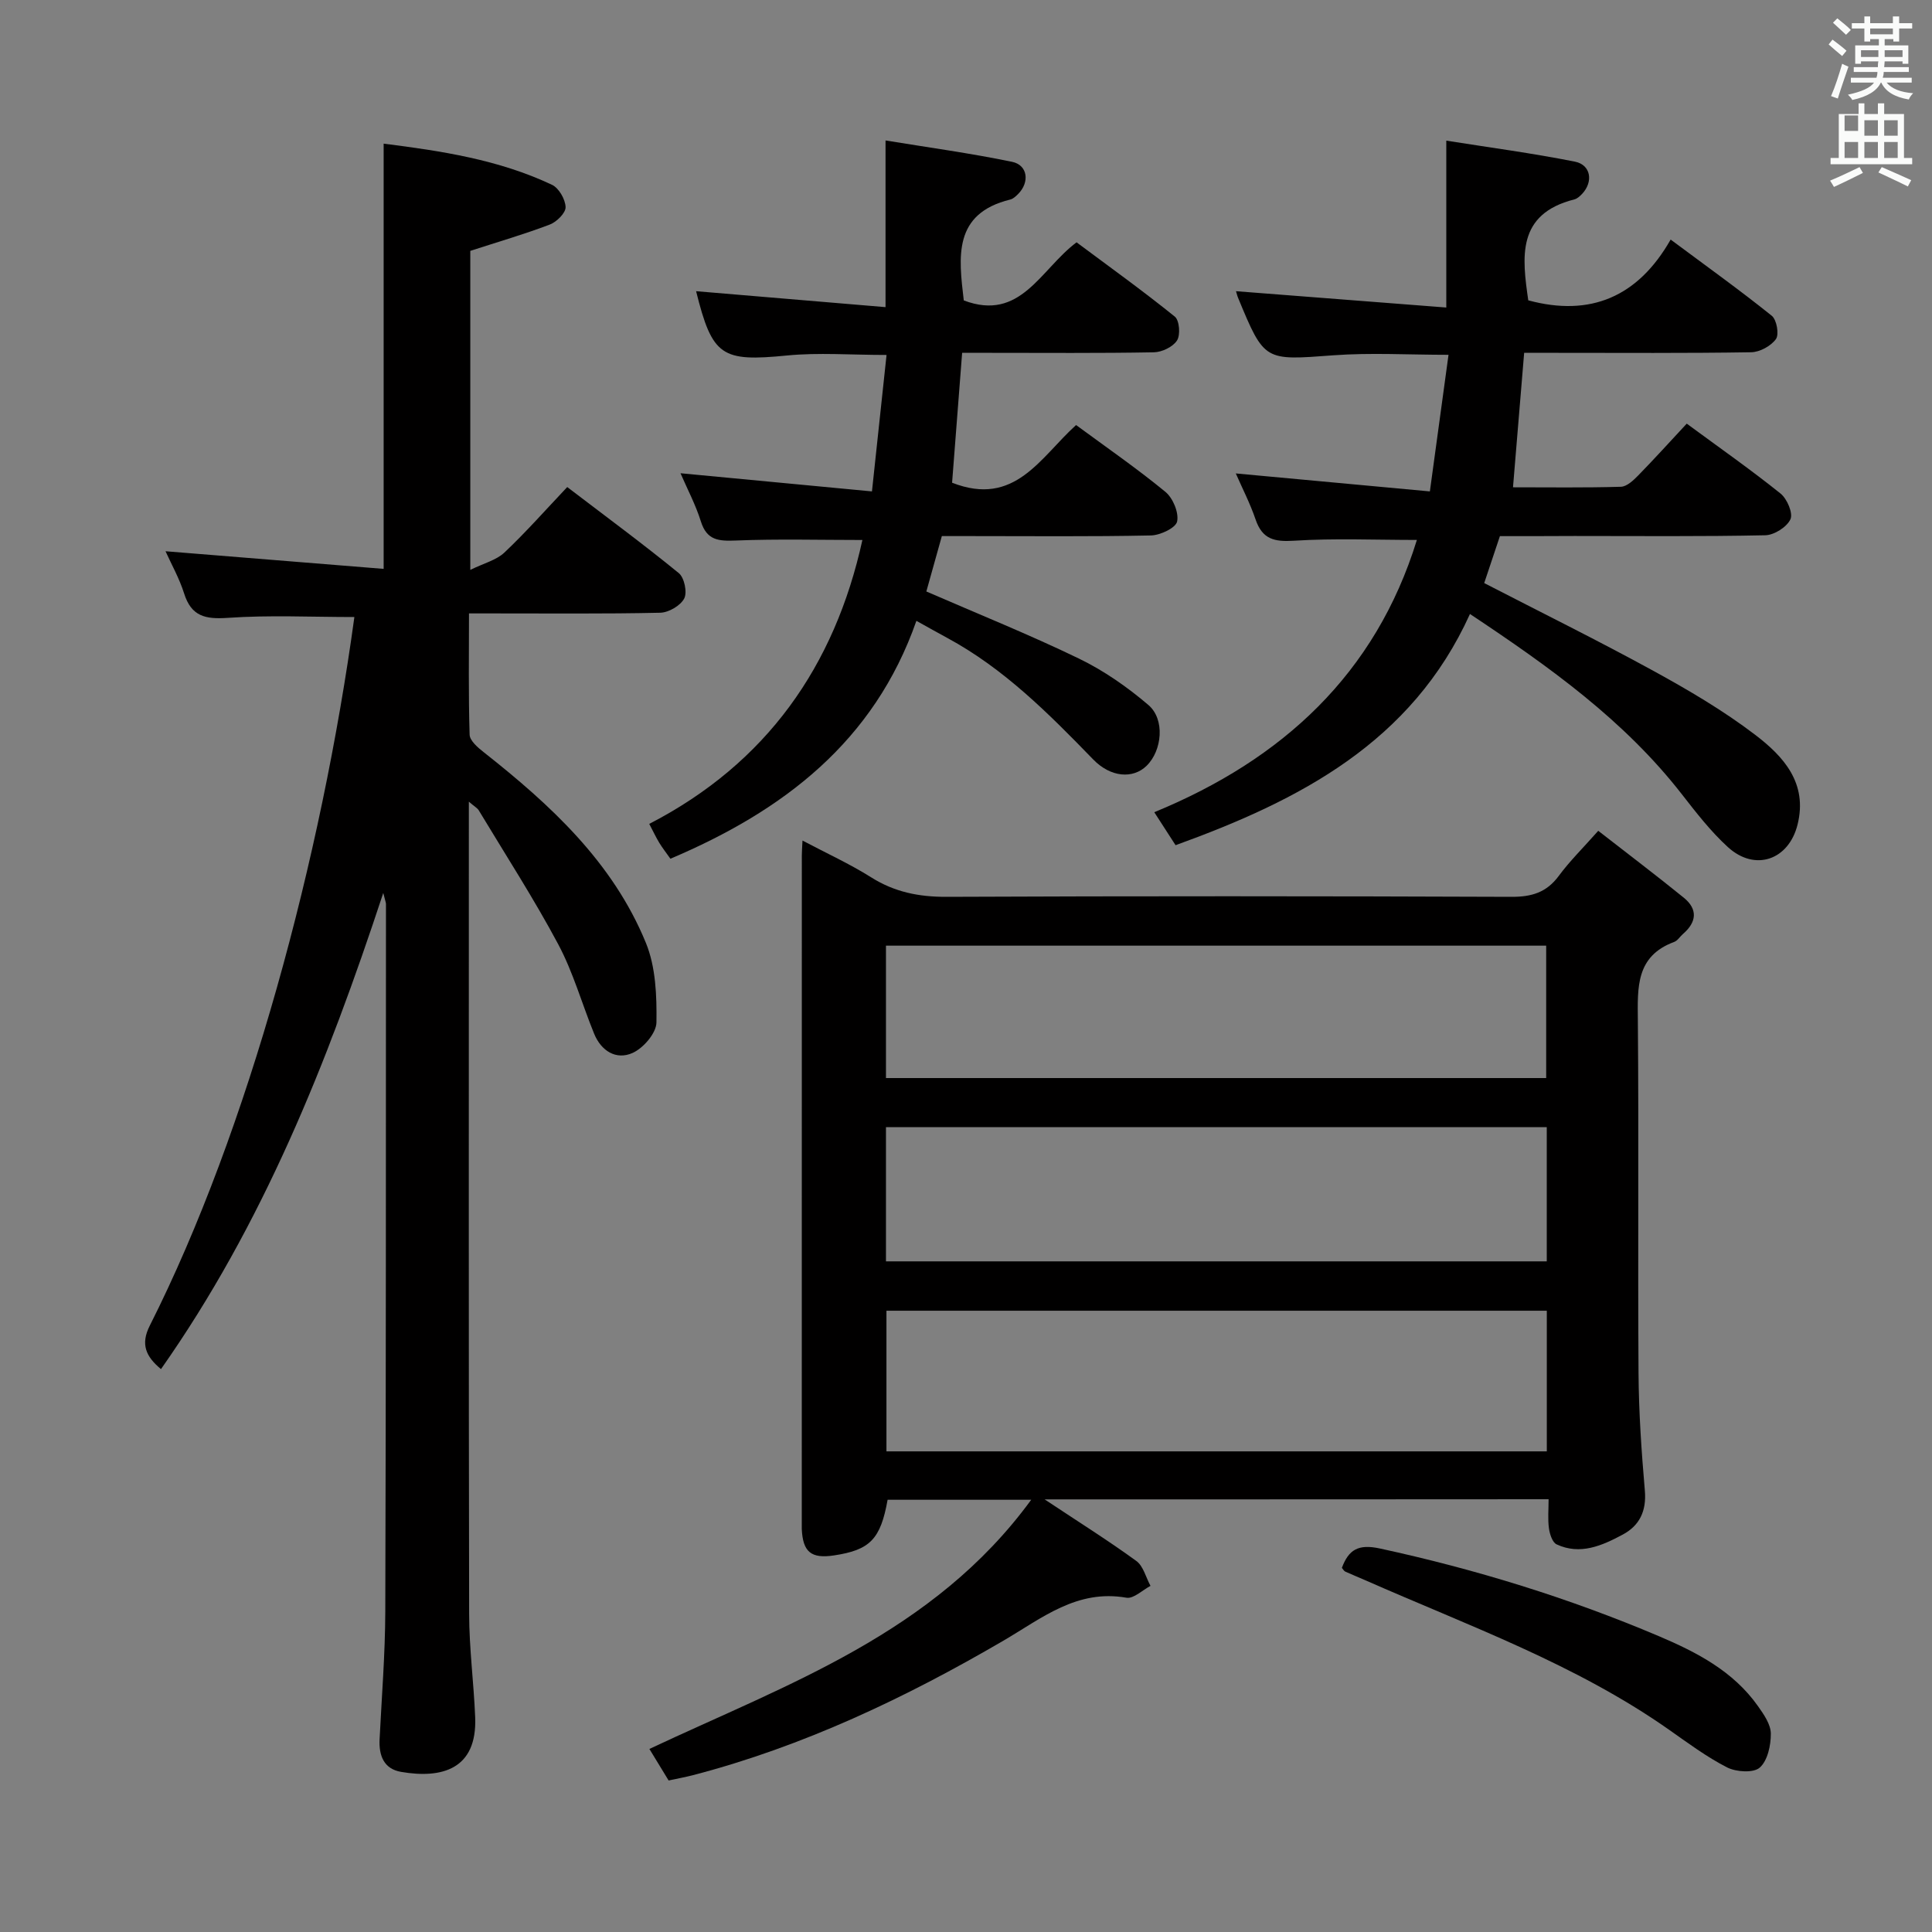 <svg enable-background="new 0 0 400 400" viewBox="0 0 400 400" xmlns="http://www.w3.org/2000/svg"><rect x="0" y="0" width="400" height="400" fill="#808080" stroke="none"/><path d="m378.6 9.2.8-1c.9.7 1.9 1.4 2.9 2.3l-.9 1.1c-1.1-.9-2-1.7-2.8-2.4zm.5 10.7c.9-2.1 1.6-4.3 2.3-6.7.4.2.8.4 1.3.6-.7 2.1-1.5 4.3-2.2 6.6zm.4-15.2.9-.9c1 .8 2 1.6 2.8 2.4l-1 1c-1-.9-1.9-1.8-2.7-2.5zm12.5-1.3h1.2v1.4h2.7v1.1h-2.7v2.7h-1.2v-.5h-1.8v1.3h4.9v3.8h-1.2v-.5h-3.7c0 .4-.1.9-.1 1.2h5.1v1h-5.2c0 .5-.1.9-.2 1.2h6v1h-5.2c1.1 1.3 2.9 2 5.5 2.2-.4.4-.7.8-.9 1.3-2.9-.5-4.8-1.6-5.7-3.5h-.1c-.8 1.7-2.7 2.9-5.9 3.6-.2-.4-.6-.8-.9-1.1 2.8-.6 4.6-1.4 5.4-2.5h-4.8v-1h5.3c.1-.3.2-.7.2-1.2h-4.9v-1h5c0-.4 0-.8.1-1.2h-3.6v.5h-1.2v-3.8h4.9v-1.3h-1.8v.5h-1.2v-2.7h-2.6v-1.1h2.6v-1.4h1.2v1.4h4.7v-1.4zm-6.7 8.4h3.6c0-.4 0-.9 0-1.4h-3.6zm1.9-4.7h4.7v-1.2h-4.7zm6.7 3.3h-3.7v1.4h3.7z" fill="#fafbfa"/><path d="m384.7 21.4h1.3v2.2h2.8v-2.2h1.3v2.2h4.1v9.1h1.7v1.3h-16.9v-1.3h1.7v-9.1h4.1v-2.2zm.3 13.2.7 1.2c-1.8.9-3.8 1.9-6 2.9-.2-.4-.5-.8-.8-1.3 2.4-1 4.4-2 6.1-2.8zm-3.1-7.5h2.8v-3.2h-2.8v4.2zm0 5.6h2.8v-3.3h-2.8zm4.1-4.6h2.8v-3.2h-2.8zm0 4.6h2.8v-3.3h-2.8zm3.6 1.9c2.1.9 4.1 1.8 6.1 2.7l-.7 1.3c-2.2-1.1-4.2-2-6.1-2.9zm3.3-9.7h-2.8v3.2h2.8zm-2.8 7.8h2.8v-3.3h-2.8z" fill="#fafbfa"/><g fill="#010000"><path d="m216.28 310.43c7.18 4.77 13.23 8.56 18.98 12.75 1.46 1.06 1.98 3.4 2.94 5.16-1.67.87-3.51 2.71-4.98 2.45-10.26-1.79-17.43 4.19-25.45 8.88-20.28 11.84-41.42 21.89-64.29 27.86-1.59.41-3.21.7-5.05 1.1-1.31-2.15-2.58-4.24-3.98-6.53 28.64-13.47 58.84-23.9 79.05-51.59-10.73 0-20.25 0-29.73 0-1.46 8.17-3.64 10.4-11.09 11.52-4.74.72-6.47-.7-6.68-5.49-.01-.33 0-.67 0-1 0-46.15 0-92.3.01-138.45 0-.81.07-1.62.14-3.06 4.97 2.63 9.78 4.82 14.21 7.61 4.85 3.06 9.88 4.06 15.59 4.04 38.99-.17 77.97-.15 116.96 0 4.2.02 7.29-.9 9.83-4.35 2.25-3.05 4.99-5.74 8.16-9.32 6.04 4.71 11.96 9.18 17.71 13.85 2.93 2.38 2.68 5.05-.16 7.5-.63.54-1.12 1.4-1.84 1.66-7.96 2.95-7.57 9.44-7.51 16.26.21 24.32-.02 48.65.14 72.97.05 8.13.61 16.27 1.31 24.38.36 4.21-1.1 7.23-4.58 9.09-4.26 2.28-8.8 4.31-13.7 2.02-.87-.41-1.42-2.14-1.58-3.33-.26-1.91-.07-3.88-.07-6.01-34.8.03-68.84.03-104.34.03zm103.97-39.06c-45.75 0-91.15 0-136.72 0v29.12h136.72c0-9.89 0-19.46 0-29.12zm-136.82-10.22h136.81c0-9.53 0-18.62 0-27.78-45.75 0-91.15 0-136.81 0zm0-37.95h136.69c0-9.42 0-18.45 0-27.41-45.83 0-91.2 0-136.69 0z"/><path d="m73.37 127.75c-8.96 0-17.61-.43-26.2.17-4.65.32-7.55-.29-9.05-5.05-.99-3.14-2.65-6.07-3.85-8.74 14.95 1.21 29.99 2.42 45.16 3.65 0-29.98 0-58.7 0-88.04 11.93 1.51 23.81 3.3 34.85 8.52 1.43.67 2.77 3.01 2.82 4.62.04 1.2-1.85 3.07-3.27 3.61-5.25 2-10.66 3.57-16.46 5.45v66.05c2.81-1.38 5.38-2.01 7.05-3.58 4.46-4.21 8.53-8.83 13.02-13.57 8.15 6.22 15.78 11.84 23.1 17.82 1.15.94 1.78 3.99 1.12 5.25-.78 1.49-3.22 2.91-4.97 2.95-11.66.26-23.33.13-35 .14-1.31 0-2.62 0-4.59 0 0 8.58-.13 16.85.13 25.11.04 1.24 1.69 2.66 2.9 3.61 13.85 10.92 26.75 22.79 33.59 39.48 2.05 4.99 2.27 10.97 2.19 16.49-.03 2.2-2.7 5.31-4.94 6.31-3.4 1.53-6.51-.41-7.97-4-2.51-6.15-4.31-12.65-7.41-18.47-5.06-9.48-10.92-18.54-16.47-27.76-.29-.48-.87-.77-2.05-1.79v5.66c0 54.16-.05 108.33.06 162.49.01 7.13.96 14.26 1.25 21.4.44 10.83-6.95 12.76-15.33 11.32-3.57-.61-4.63-3.35-4.46-6.76.44-8.81 1.15-17.62 1.18-26.43.15-48.83.12-97.66.14-146.49 0-.31-.14-.61-.56-2.29-11.64 35.32-24.95 68.62-46.02 98.58-3.12-2.59-4.28-5.13-2.32-9 20.47-40.57 35.57-97.08 42.36-146.71z"/><path d="m310.54 111c-1.16 3.47-2.2 6.58-3.25 9.72 11.8 6.09 23.54 11.88 35.02 18.17 7.28 3.99 14.52 8.24 21.1 13.26 5.81 4.43 10.89 9.95 8.76 18.55-1.81 7.34-8.8 9.82-14.43 4.68-3.54-3.23-6.54-7.1-9.5-10.9-11.95-15.37-27.49-26.45-43.9-37.36-12.05 26.6-35.26 38.57-60.95 47.87-1.36-2.1-2.69-4.17-4.41-6.83 26.55-10.91 45.81-28.64 54.37-56.37-8.64 0-17.07-.37-25.44.16-4.09.26-6.56-.31-7.95-4.39-1.16-3.39-2.82-6.6-4.1-9.54 13.31 1.23 26.45 2.45 40.18 3.72 1.37-10.07 2.6-19.04 3.86-28.28-8.29 0-16.11-.47-23.84.1-14.27 1.06-14.26 1.32-19.71-11.85-.19-.45-.3-.93-.45-1.42 14.45 1.12 28.84 2.24 43.54 3.38 0-11.83 0-22.55 0-34.55 8.84 1.4 17.8 2.59 26.64 4.35 3.31.66 3.83 4.16 1.49 6.66-.45.47-1.01 1-1.6 1.15-12.05 3.03-10.82 12.04-9.56 20.9 12.84 3.47 22.71-.69 29.48-12.58 7.51 5.59 14.37 10.5 20.94 15.78 1.02.82 1.55 3.85.86 4.82-1.03 1.44-3.34 2.7-5.13 2.73-13.5.22-27 .12-40.49.12-2.12 0-4.25 0-6.51 0-.78 9.43-1.52 18.32-2.31 27.84 7.46 0 14.91.11 22.35-.11 1.23-.04 2.59-1.34 3.59-2.36 3.36-3.44 6.59-7.01 10.03-10.71 6.93 5.1 13.34 9.59 19.43 14.48 1.35 1.09 2.62 4.08 2.04 5.32-.74 1.61-3.36 3.27-5.2 3.31-13.16.28-26.33.15-39.49.15-4.98.03-9.98.03-15.46.03z"/><path d="m197.12 99.94c13.02 5.11 18.26-5.26 25.67-11.94 6.29 4.63 12.59 8.98 18.49 13.83 1.56 1.28 2.82 4.3 2.43 6.14-.28 1.33-3.5 2.85-5.43 2.89-12.49.26-25 .13-37.49.13-1.82 0-3.65 0-5.79 0-1.1 3.93-2.15 7.71-3.21 11.47 10.72 4.66 21.32 8.92 31.59 13.89 5.15 2.49 10.01 5.88 14.37 9.6 3.5 2.98 2.86 9.45-.36 12.6-2.81 2.75-7.44 2.43-11.08-1.34-9.18-9.46-18.44-18.79-30.2-25.14-1.89-1.02-3.76-2.08-6.38-3.53-8.75 25-27.53 39.33-50.93 49.25-.86-1.22-1.64-2.21-2.3-3.29-.68-1.12-1.23-2.31-2.08-3.92 24.32-12.56 38.4-32.67 44.13-58.78-8.77 0-17.51-.24-26.22.11-3.56.14-5.99-.03-7.22-3.95-1.08-3.46-2.81-6.71-4.22-9.98 13.03 1.24 25.92 2.46 39.64 3.76 1.06-9.97 2.02-18.94 3.02-28.25-7.43 0-14.07-.53-20.6.11-13.54 1.33-15.47.21-18.83-13.31 12.96 1.09 25.94 2.18 39.22 3.3 0-11.77 0-22.48 0-34.51 8.73 1.43 17.52 2.63 26.19 4.42 3.27.67 3.69 4.23 1.26 6.67-.46.46-1.02.99-1.62 1.14-11.88 2.91-10.69 11.87-9.63 20.89 11.79 4.46 15.85-6.41 23.35-12.03 6.7 4.99 13.67 10 20.34 15.38.96.77 1.2 3.79.46 4.94-.84 1.33-3.12 2.42-4.79 2.45-11.33.21-22.66.11-34 .11-1.8 0-3.6 0-5.7 0-.73 9.38-1.42 18.28-2.08 26.89z"/><path d="m277.82 324.61c1.4-3.75 3.38-4.99 7.88-4.01 19.83 4.3 39.11 10.24 57.77 18.16 7.84 3.33 15.38 7.24 20.48 14.45 1.22 1.72 2.67 3.8 2.68 5.72.02 2.42-.67 5.61-2.3 7.04-1.3 1.14-4.86.91-6.74-.04-4.25-2.17-8.15-5.08-12.08-7.84-19.36-13.59-41.5-21.5-62.89-30.94-1.36-.6-2.75-1.15-4.1-1.77-.27-.13-.45-.48-.7-.77z"/></g></svg>
